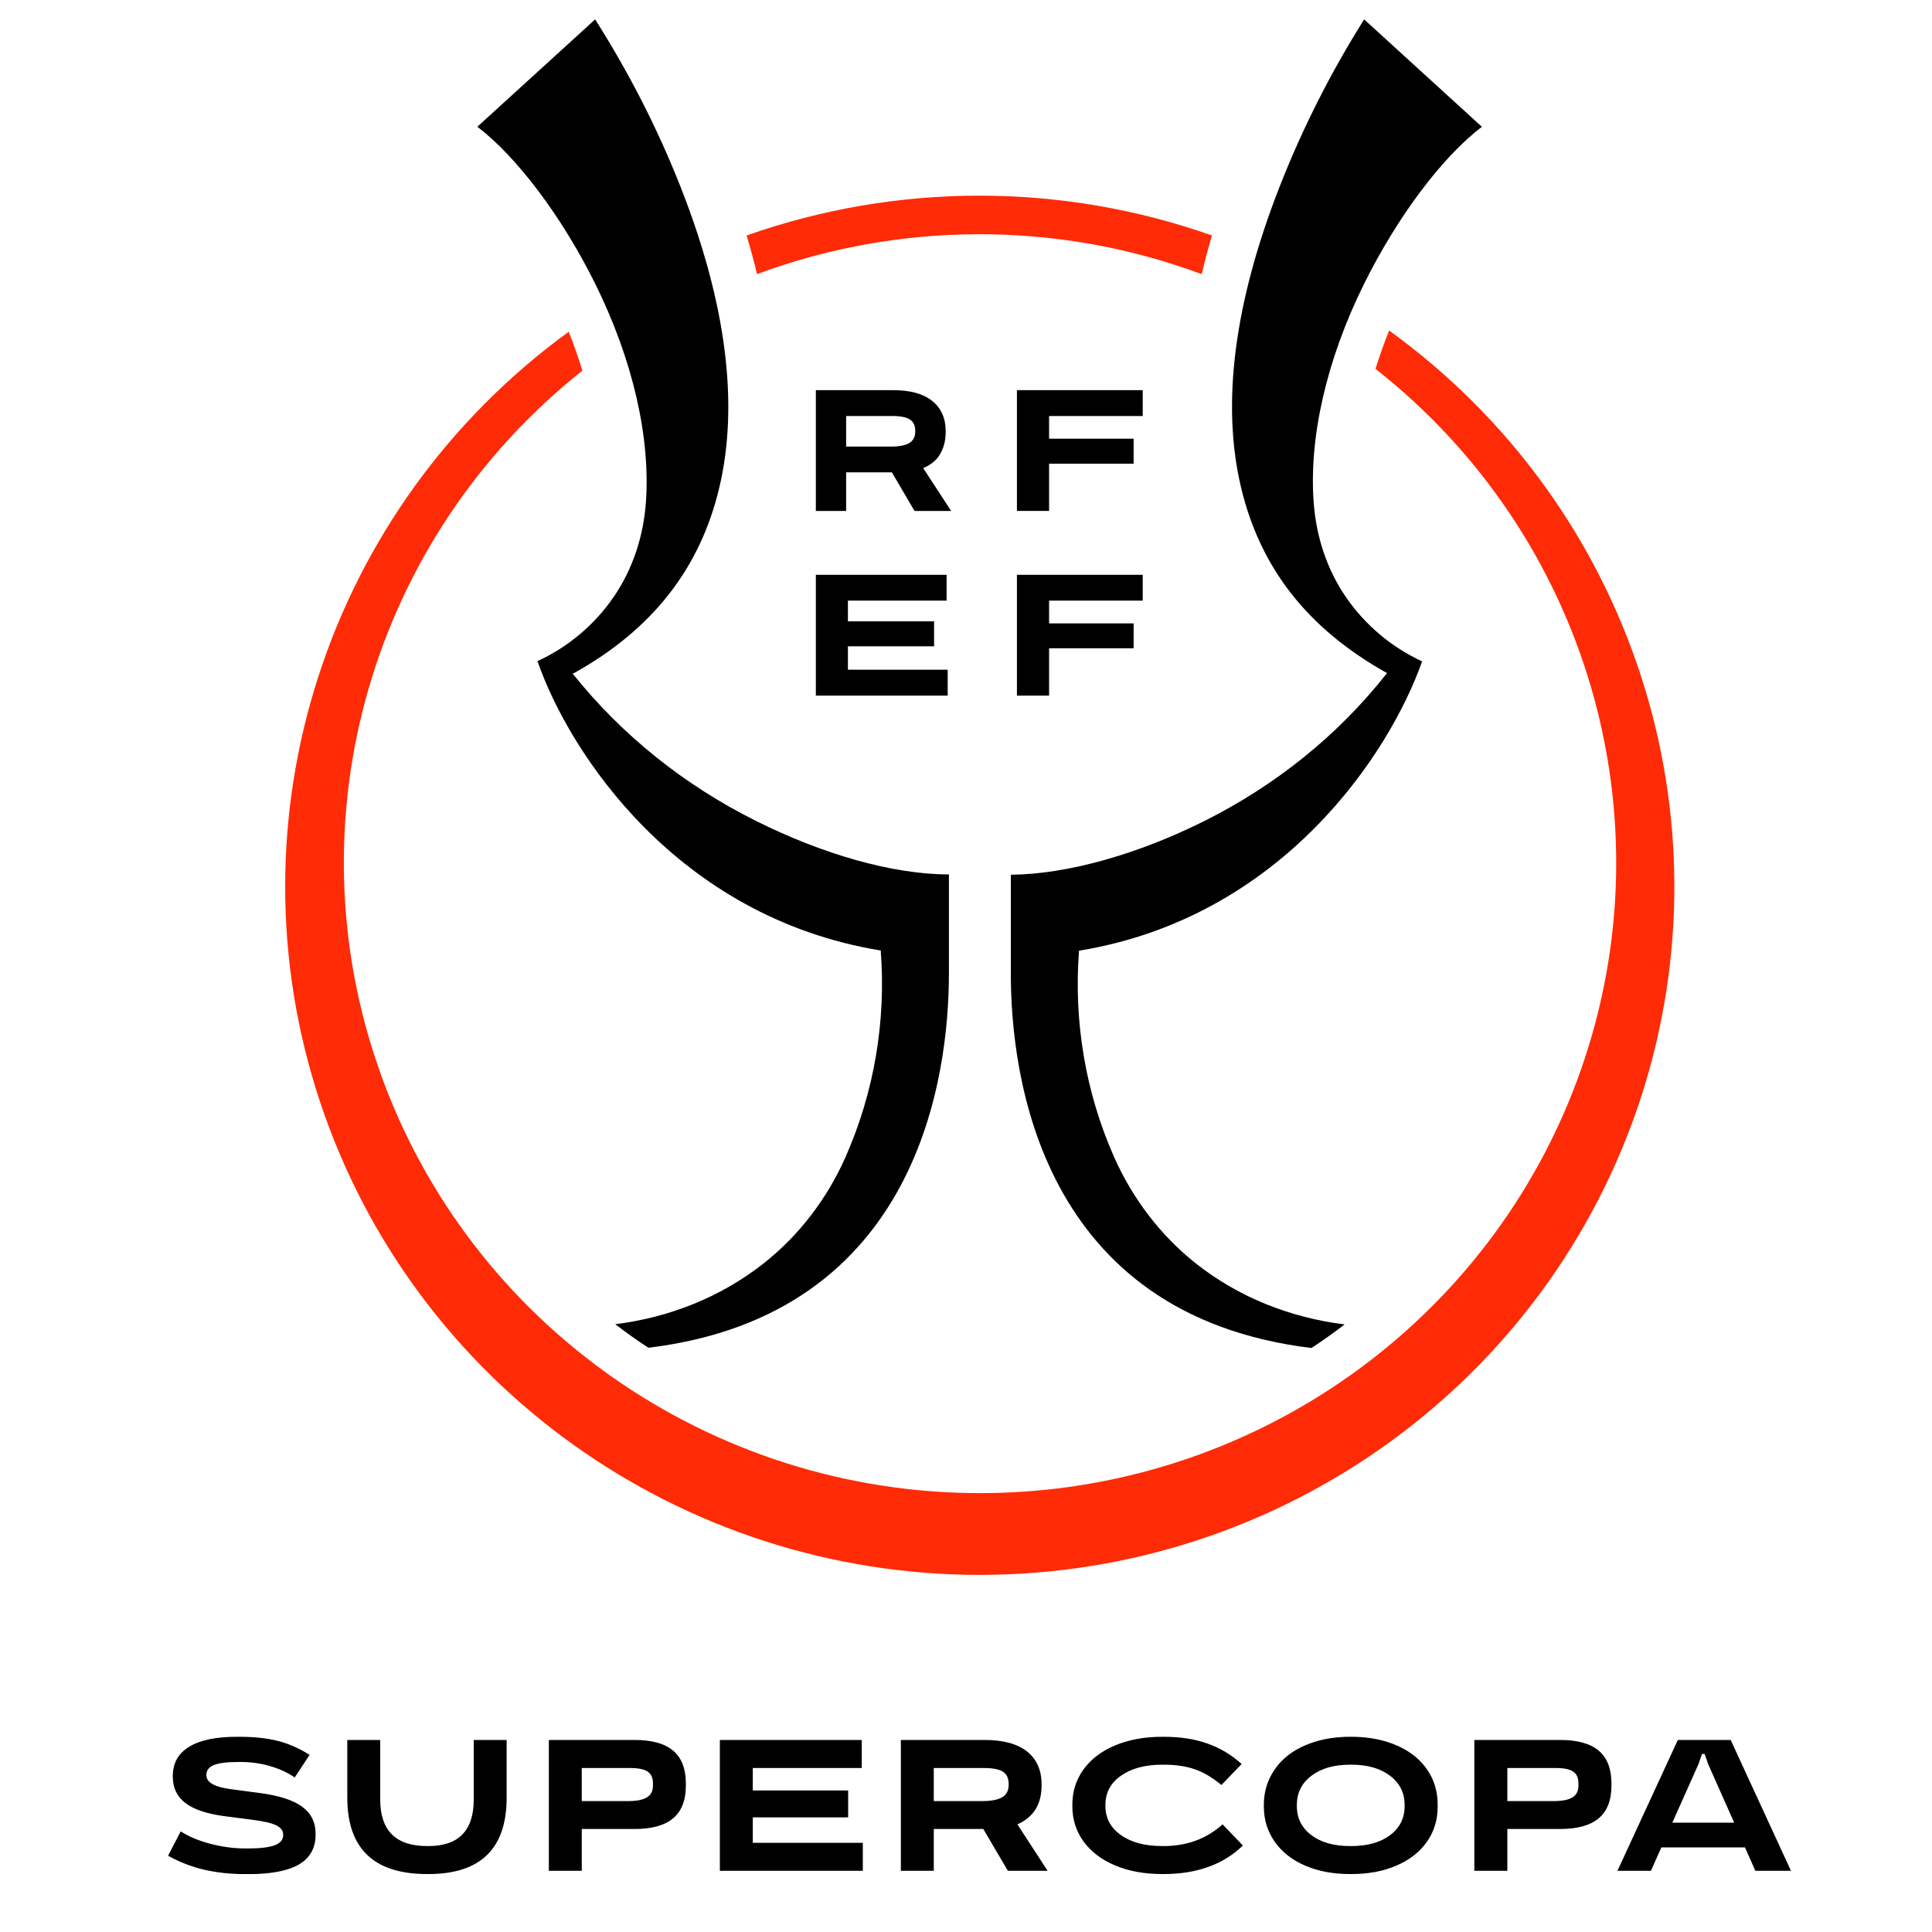 <svg width="25" height="25" viewBox="0 0 25 25" fill="none" xmlns="http://www.w3.org/2000/svg">
<g clip-path="url(#clip0_21079_292365)">
<g clip-path="url(#clip1_21079_292365)">
<path fill-rule="evenodd" clip-rule="evenodd" d="M12.279 11.315V12.593C12.279 13.908 11.899 17.013 8.391 17.44C8.247 17.348 8.104 17.244 7.961 17.135C8.661 17.049 9.33 16.783 9.882 16.348C10.345 15.982 10.706 15.505 10.943 14.968C11.312 14.131 11.466 13.217 11.397 12.306V12.298H11.387C8.761 11.864 7.368 9.746 6.955 8.555C7.355 8.371 7.697 8.082 7.944 7.72C8.191 7.358 8.326 6.936 8.358 6.5C8.417 5.673 8.197 4.666 7.695 3.658C7.269 2.802 6.689 2.03 6.177 1.64L7.701 0.251C8.14 0.942 8.513 1.671 8.812 2.432C9.399 3.927 9.563 5.233 9.308 6.308C9.061 7.352 8.445 8.143 7.426 8.711H7.414V8.721C8.05 9.517 8.858 10.16 9.773 10.618C10.637 11.051 11.546 11.315 12.279 11.315ZM19.176 1.641C18.662 2.03 18.084 2.804 17.658 3.659C17.158 4.663 16.937 5.674 16.999 6.502C17.031 6.938 17.166 7.36 17.413 7.722C17.661 8.084 18.002 8.373 18.402 8.558C17.985 9.743 16.597 11.867 13.97 12.301H13.962V12.309C13.893 13.22 14.046 14.135 14.416 14.971C14.654 15.508 15.015 15.985 15.477 16.351C16.029 16.787 16.699 17.052 17.4 17.138C17.256 17.247 17.113 17.351 16.97 17.443C13.458 17.017 13.08 13.912 13.08 12.598V11.319C13.811 11.313 14.723 11.055 15.586 10.623C16.503 10.164 17.312 9.518 17.943 8.716L17.952 8.706H17.941C16.918 8.132 16.305 7.346 16.058 6.303C15.803 5.227 15.97 3.923 16.554 2.426C16.85 1.669 17.218 0.94 17.652 0.251L19.176 1.641Z" fill="black"/>
<path d="M17.977 4.273C17.911 4.438 17.851 4.604 17.799 4.773C20.539 6.928 21.605 10.565 20.458 13.84C19.31 17.114 16.198 19.313 12.7 19.321C9.202 19.328 6.081 17.144 4.918 13.874C3.755 10.604 4.805 6.963 7.536 4.796C7.484 4.627 7.425 4.458 7.359 4.293C4.225 6.573 2.926 10.593 4.14 14.254C5.355 17.914 8.807 20.386 12.695 20.379C16.583 20.371 20.026 17.886 21.227 14.222C22.427 10.557 21.112 6.541 17.97 4.273H17.977Z" fill="#FF2B07"/>
<path d="M15.549 3.547C15.59 3.378 15.634 3.21 15.683 3.047C13.736 2.36 11.609 2.36 9.661 3.047C9.71 3.21 9.756 3.378 9.796 3.547C11.589 2.88 13.642 2.838 15.549 3.547Z" fill="#FF2B07"/>
<path fill-rule="evenodd" clip-rule="evenodd" d="M13.159 5.049V6.611H13.575V6H14.669V5.677H13.575V5.383H14.787V5.049H13.159ZM10.949 5.383H11.548C11.653 5.383 11.729 5.399 11.773 5.428C11.82 5.457 11.843 5.506 11.843 5.574V5.587C11.843 5.653 11.817 5.702 11.766 5.733C11.714 5.764 11.634 5.779 11.526 5.779H10.949V5.383ZM10.949 6.612V6.112H11.541L11.834 6.612H12.308L11.946 6.057C12.039 6.017 12.109 5.963 12.152 5.897C12.208 5.811 12.237 5.71 12.237 5.592V5.578C12.237 5.411 12.178 5.281 12.064 5.189C11.948 5.095 11.779 5.049 11.558 5.049H10.557V6.612H10.949ZM13.159 9.001V7.438H14.787V7.772H13.575V8.067H14.669V8.389H13.575V9.001H13.159ZM12.249 7.438H10.557V9.001H12.263V8.666H10.972V8.363H12.087V8.04H10.972V7.772H12.249V7.438Z" fill="black"/>
<path fill-rule="evenodd" clip-rule="evenodd" d="M17.988 23.747C18.113 23.652 18.176 23.527 18.176 23.371V23.358C18.176 23.2 18.113 23.073 17.987 22.978C17.861 22.883 17.695 22.835 17.488 22.835H17.469C17.262 22.835 17.096 22.883 16.97 22.978C16.844 23.073 16.781 23.2 16.781 23.358V23.371C16.781 23.527 16.844 23.652 16.969 23.747C17.095 23.841 17.262 23.888 17.469 23.888H17.488C17.695 23.888 17.862 23.841 17.988 23.747ZM17.941 22.537C18.079 22.58 18.197 22.639 18.294 22.715C18.391 22.791 18.467 22.883 18.522 22.991C18.576 23.1 18.603 23.218 18.603 23.347V23.38C18.603 23.551 18.557 23.702 18.463 23.834C18.37 23.966 18.238 24.069 18.069 24.141C17.9 24.214 17.706 24.25 17.488 24.25H17.469C17.251 24.25 17.057 24.214 16.888 24.141C16.719 24.068 16.588 23.965 16.494 23.831C16.401 23.698 16.354 23.546 16.354 23.374V23.355C16.354 23.226 16.381 23.106 16.436 22.997C16.49 22.887 16.566 22.794 16.663 22.717C16.761 22.64 16.878 22.581 17.017 22.538C17.155 22.495 17.306 22.474 17.469 22.474H17.488C17.652 22.474 17.802 22.495 17.941 22.537ZM3.91 23.379C3.794 23.293 3.612 23.235 3.365 23.202L2.988 23.152C2.776 23.124 2.671 23.064 2.671 22.974V22.965C2.671 22.908 2.703 22.866 2.769 22.839C2.835 22.813 2.939 22.8 3.083 22.8H3.116C3.244 22.8 3.369 22.817 3.491 22.852C3.612 22.887 3.72 22.936 3.814 23L4.006 22.708C3.874 22.624 3.738 22.564 3.598 22.528C3.458 22.492 3.291 22.474 3.099 22.474H3.064C2.794 22.474 2.588 22.517 2.448 22.603C2.307 22.689 2.236 22.815 2.236 22.981V22.99C2.236 23.135 2.29 23.248 2.399 23.331C2.507 23.414 2.676 23.471 2.904 23.501L3.282 23.55C3.418 23.568 3.516 23.591 3.575 23.62C3.635 23.65 3.664 23.689 3.664 23.738V23.748C3.664 23.807 3.627 23.85 3.554 23.878C3.48 23.905 3.365 23.919 3.209 23.919H3.18C3.029 23.919 2.877 23.899 2.726 23.86C2.575 23.82 2.446 23.767 2.338 23.698L2.175 24.013C2.32 24.094 2.474 24.154 2.637 24.193C2.8 24.231 2.982 24.251 3.182 24.251H3.214C3.509 24.251 3.727 24.209 3.87 24.125C4.012 24.041 4.084 23.913 4.084 23.74V23.731C4.084 23.581 4.026 23.464 3.91 23.379ZM6.13 23.286C6.13 23.687 5.935 23.888 5.544 23.888H5.526C5.122 23.888 4.92 23.687 4.92 23.286V22.515H4.494V23.261C4.494 23.921 4.838 24.25 5.526 24.25H5.544C6.219 24.25 6.556 23.921 6.556 23.261V22.515H6.13V23.286ZM8.371 23.258C8.423 23.226 8.449 23.177 8.449 23.108V23.075C8.449 23.005 8.426 22.954 8.38 22.924C8.334 22.893 8.258 22.878 8.152 22.878H7.528V23.306H8.128C8.238 23.306 8.319 23.29 8.371 23.258ZM7.102 22.515H8.211C8.435 22.515 8.602 22.561 8.711 22.654C8.82 22.746 8.875 22.888 8.875 23.077V23.105C8.875 23.295 8.82 23.436 8.711 23.528C8.602 23.621 8.435 23.667 8.211 23.667H7.528V24.208H7.102V22.515ZM9.741 23.517H10.975V23.169H9.741V22.878H11.151V22.515H9.315V24.208H11.165V23.846H9.741V23.517ZM12.969 23.256C13.024 23.223 13.052 23.17 13.052 23.098V23.084C13.052 23.01 13.027 22.957 12.977 22.925C12.927 22.894 12.845 22.878 12.731 22.878H12.083V23.306H12.707C12.826 23.306 12.913 23.289 12.969 23.256ZM13.478 23.089V23.103C13.478 23.348 13.373 23.516 13.165 23.607L13.556 24.208H13.042L12.724 23.667H12.083V24.208H11.657V22.515H12.742C12.982 22.515 13.164 22.565 13.29 22.664C13.415 22.764 13.478 22.905 13.478 23.089ZM15.058 23.888H15.039C14.817 23.888 14.639 23.841 14.505 23.746C14.371 23.651 14.304 23.526 14.304 23.369V23.355C14.304 23.198 14.371 23.072 14.505 22.978C14.64 22.883 14.818 22.835 15.039 22.835H15.058C15.215 22.835 15.351 22.855 15.465 22.896C15.579 22.936 15.692 23.003 15.805 23.098L16.067 22.826C15.934 22.706 15.785 22.617 15.621 22.56C15.457 22.502 15.269 22.474 15.058 22.474H15.039C14.811 22.474 14.609 22.511 14.433 22.584C14.256 22.657 14.12 22.761 14.022 22.894C13.925 23.028 13.876 23.181 13.876 23.353V23.371C13.876 23.544 13.925 23.696 14.022 23.83C14.12 23.963 14.256 24.067 14.433 24.14C14.609 24.214 14.811 24.25 15.039 24.25H15.058C15.488 24.25 15.829 24.127 16.083 23.881L15.82 23.607C15.612 23.794 15.358 23.888 15.058 23.888ZM20.425 23.108C20.425 23.177 20.399 23.226 20.348 23.258C20.296 23.29 20.215 23.306 20.105 23.306H19.505V22.878H20.129C20.235 22.878 20.311 22.893 20.357 22.924C20.402 22.954 20.425 23.005 20.425 23.075V23.108ZM20.188 22.515H19.078V24.208H19.505V23.667H20.188C20.412 23.667 20.578 23.621 20.688 23.528C20.797 23.436 20.852 23.295 20.852 23.105V23.077C20.852 22.888 20.797 22.746 20.688 22.654C20.578 22.561 20.412 22.515 20.188 22.515ZM21.979 22.826L21.64 23.585H22.44L22.103 22.826L22.058 22.696H22.024L21.979 22.826ZM21.711 22.515H22.395L23.175 24.208H22.714L22.58 23.905H21.498L21.363 24.208H20.93L21.711 22.515Z" fill="black"/>
</g>
</g>
<defs>
<clipPath id="clip0_21079_292365">
<rect width="24" height="24" fill="white" transform="translate(0.679 0.25)"/>
</clipPath>
<clipPath id="clip1_21079_292365">
<rect width="21" height="24" fill="white" transform="translate(2.179 0.25)"/>
</clipPath>
</defs>
</svg>
